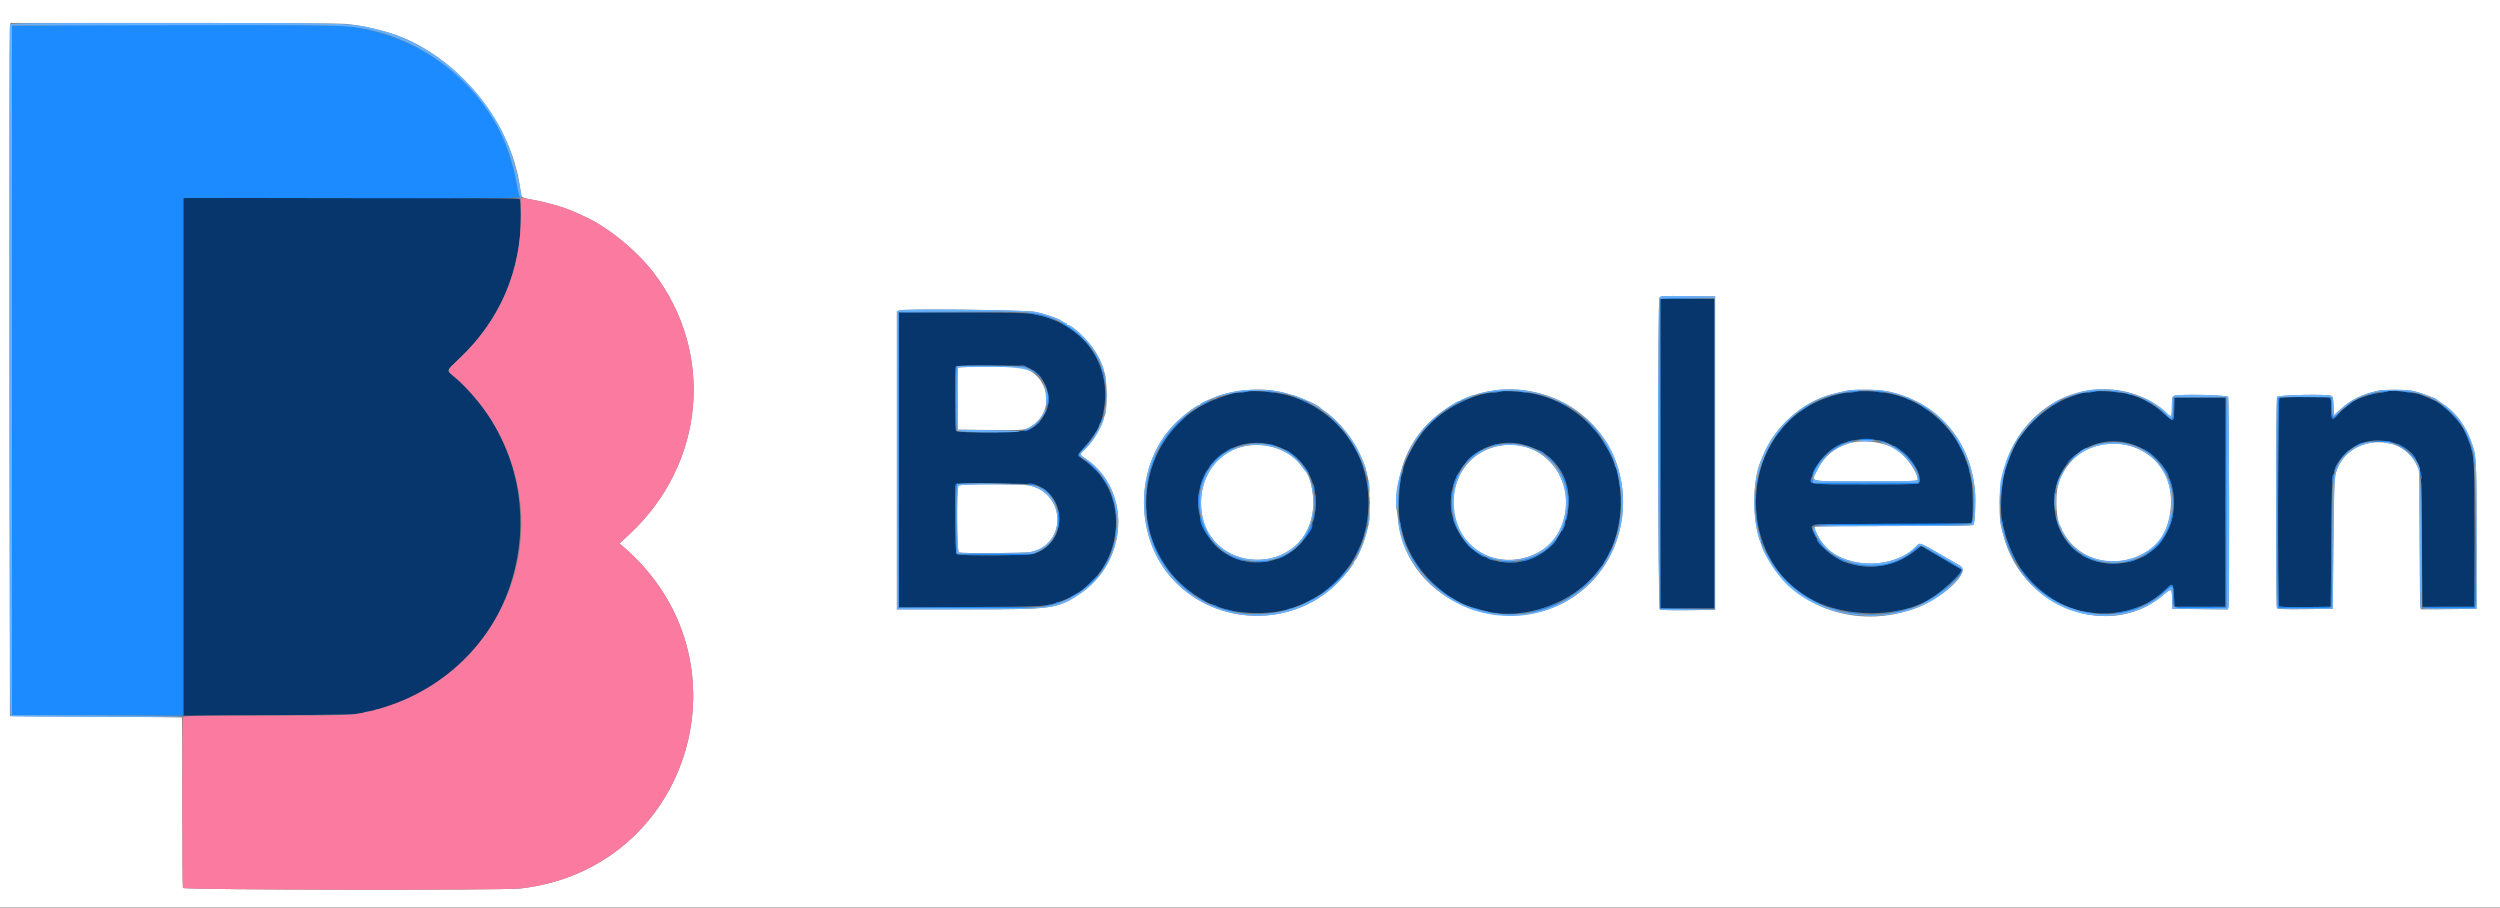 <svg id="svg" version="1.1" width="400" height="145.227" xmlns="http://www.w3.org/2000/svg" xmlns:xlink="http://www.w3.org/1999/xlink" style="display: block;"><rect width="100%" height="100%" fill="#808080" stroke="none"/><g id="svgg"><path id="path0" d="M0.000 72.583 L 0.000 145.167 200.000 145.167 L 400.000 145.167 400.000 72.583 L 400.000 0.000 200.000 0.000 L 0.000 0.000 0.000 72.583 M55.417 3.833 C 57.680 4.080,58.783 4.294,61.417 4.995 C 72.260 7.883,81.865 19.037,83.251 30.349 C 83.407 31.625,83.424 31.640,84.993 31.915 C 87.337 32.328,90.245 33.155,91.731 33.832 C 92.108 34.004,92.904 34.362,93.500 34.628 C 97.146 36.252,101.835 40.056,104.540 43.583 C 114.422 56.471,112.804 74.211,100.717 85.480 L 99.127 86.962 99.685 87.439 C 120.673 105.408,110.574 139.035,83.250 142.159 C 80.481 142.476,29.391 142.391,29.268 142.070 C 29.212 141.925,29.167 135.737,29.167 128.320 C 29.167 120.902,29.148 114.816,29.125 114.794 C 29.102 114.773,22.896 114.716,15.333 114.669 L 1.583 114.583 1.538 59.500 C 1.513 29.204,1.533 4.248,1.583 4.042 L 1.673 3.667 27.795 3.668 C 43.762 3.669,54.500 3.733,55.417 3.833 M274.417 72.500 L 274.417 97.583 270.104 97.628 C 267.062 97.659,265.724 97.616,265.562 97.482 C 265.269 97.239,265.215 48.199,265.507 47.653 C 265.674 47.341,265.865 47.330,270.049 47.372 L 274.417 47.417 274.417 72.500 M165.608 49.894 C 167.186 50.205,169.223 50.905,169.859 51.354 C 170.102 51.526,170.384 51.667,170.484 51.667 C 170.584 51.667,170.667 51.742,170.667 51.833 C 170.667 51.925,170.747 52.000,170.845 52.000 C 171.418 52.000,173.455 53.815,174.642 55.383 C 175.700 56.781,176.267 57.959,176.786 59.833 C 177.125 61.061,177.170 65.131,176.855 66.167 C 176.109 68.625,175.129 70.362,173.692 71.777 C 172.650 72.802,172.645 72.648,173.750 73.409 C 181.123 78.488,180.511 89.981,172.591 95.151 C 169.128 97.412,168.456 97.500,154.732 97.500 L 143.500 97.500 143.500 73.661 L 143.500 49.823 143.875 49.664 C 144.564 49.373,164.012 49.579,165.608 49.894 M153.242 58.877 C 153.198 58.993,153.181 61.261,153.206 63.919 L 153.250 68.750 158.471 68.794 C 163.295 68.835,163.745 68.814,164.408 68.521 C 168.825 66.567,168.262 60.121,163.564 58.852 C 162.540 58.575,153.349 58.598,153.242 58.877 M204.250 62.577 C 206.783 63.038,210.777 64.587,211.333 65.322 C 211.379 65.383,211.679 65.613,212.000 65.834 C 214.406 67.487,216.772 70.549,217.988 73.583 C 218.062 73.767,218.201 74.104,218.298 74.333 C 218.396 74.563,218.521 74.975,218.578 75.250 C 218.635 75.525,218.764 76.050,218.864 76.417 C 219.130 77.384,219.231 82.906,219.000 83.830 C 218.495 85.854,218.304 86.486,217.889 87.500 C 217.394 88.712,216.912 89.662,216.792 89.664 C 216.723 89.666,216.666 89.760,216.665 89.875 C 216.662 90.171,215.420 91.787,214.259 93.005 C 207.459 100.134,195.776 100.400,188.521 93.590 C 181.204 86.723,181.199 74.037,188.510 67.268 C 189.624 66.236,191.527 64.833,191.813 64.833 C 191.916 64.833,192.000 64.777,192.000 64.707 C 192.000 64.638,192.244 64.476,192.542 64.347 C 192.840 64.218,193.458 63.944,193.917 63.739 C 196.720 62.480,201.048 61.993,204.250 62.577 M244.750 62.582 C 249.507 63.446,253.328 65.783,256.202 69.583 C 261.012 75.946,260.828 85.468,255.773 91.804 C 245.967 104.095,225.203 98.391,223.664 82.983 C 223.594 82.286,223.485 81.476,223.420 81.184 C 223.178 80.080,223.667 76.862,224.448 74.417 C 227.076 66.191,235.995 60.991,244.750 62.582 M301.833 62.580 C 309.816 64.154,315.273 70.309,315.998 78.555 C 316.145 80.231,315.996 83.602,315.758 83.987 C 315.680 84.113,311.928 84.167,303.170 84.167 C 296.308 84.167,290.576 84.212,290.431 84.268 C 290.018 84.426,291.317 86.784,292.350 87.749 C 295.990 91.155,303.404 90.921,306.686 87.298 C 307.167 86.767,307.158 86.763,311.083 89.049 C 312.183 89.689,313.308 90.340,313.583 90.495 C 315.430 91.536,310.773 95.869,306.083 97.473 C 295.804 100.988,285.245 96.351,281.670 86.750 C 280.343 83.184,280.356 76.952,281.699 73.833 C 281.797 73.604,281.952 73.229,282.043 73.000 C 283.653 68.931,287.185 65.384,291.333 63.672 C 292.298 63.274,293.081 63.053,295.417 62.520 C 296.512 62.270,300.449 62.307,301.833 62.580 M339.685 62.576 C 342.411 63.098,345.231 64.545,346.821 66.237 C 347.394 66.847,347.500 66.652,347.500 64.996 C 347.500 63.676,347.537 63.492,347.838 63.331 C 348.403 63.029,356.303 63.183,356.504 63.500 C 356.677 63.775,356.733 96.487,356.561 97.128 L 356.460 97.505 352.022 97.461 L 347.583 97.417 347.535 95.875 C 347.479 94.054,347.491 94.059,346.004 95.307 C 337.633 102.336,323.969 97.444,320.706 86.250 C 320.022 83.903,319.939 83.267,319.939 80.417 C 319.939 68.928,329.192 60.568,339.685 62.576 M385.907 62.519 C 387.084 62.735,389.724 63.697,390.000 64.011 C 390.046 64.063,390.458 64.356,390.917 64.661 C 392.907 65.990,394.420 68.001,395.373 70.583 C 396.233 72.912,396.250 73.211,396.250 85.750 L 396.250 97.417 391.796 97.461 L 387.341 97.505 387.253 97.128 C 387.205 96.920,387.147 91.912,387.124 86.000 L 387.083 75.250 386.538 74.135 C 384.267 69.493,376.562 69.677,374.237 74.428 C 373.465 76.007,373.445 76.279,373.346 87.083 L 373.250 97.417 368.845 97.461 C 365.432 97.496,364.410 97.458,364.306 97.294 C 364.112 96.989,364.135 63.808,364.330 63.500 C 364.528 63.186,372.430 63.028,372.989 63.328 C 373.276 63.481,373.327 63.706,373.369 64.985 L 373.417 66.465 374.435 65.524 C 376.125 63.964,377.716 63.166,380.417 62.526 C 381.359 62.302,384.706 62.298,385.907 62.519 M295.667 70.989 C 293.369 71.719,291.783 73.090,290.750 75.240 C 289.809 77.195,288.951 77.000,298.500 77.000 C 305.951 77.000,306.833 76.972,306.833 76.739 C 306.833 75.489,304.711 72.607,303.176 71.771 C 301.062 70.621,297.869 70.288,295.667 70.989 M335.780 71.263 C 333.226 71.881,331.198 73.492,329.974 75.875 C 329.577 76.647,329.512 76.824,329.259 77.799 C 328.788 79.617,329.047 83.591,329.680 84.242 C 329.764 84.329,329.833 84.502,329.833 84.626 C 329.833 84.750,330.149 85.316,330.534 85.884 C 333.683 90.523,340.306 91.166,344.788 87.269 C 347.032 85.318,348.018 80.553,346.896 77.083 C 345.453 72.624,340.617 70.091,335.780 71.263 M199.083 71.403 C 194.999 72.235,192.167 75.929,192.167 80.425 C 192.167 92.342,209.600 92.739,210.125 80.833 C 210.216 78.755,209.553 75.928,208.835 75.333 C 208.779 75.287,208.554 74.993,208.334 74.678 C 206.458 71.994,202.705 70.666,199.083 71.403 M239.500 71.410 C 231.217 73.299,229.944 85.101,237.631 88.750 C 241.891 90.772,247.521 88.962,249.504 84.934 C 253.100 77.629,247.201 69.654,239.500 71.410 M153.367 77.700 C 153.025 78.042,153.086 88.267,153.430 88.399 C 153.870 88.568,163.892 88.512,164.823 88.335 C 170.659 87.229,170.633 79.082,164.789 77.689 C 163.653 77.419,153.639 77.428,153.367 77.700 " stroke="none" fill="#ffffff" fill-rule="evenodd"></path><path id="path1" d="M29.333 73.087 L 29.333 114.508 42.708 114.437 C 55.695 114.368,57.910 114.304,58.242 113.985 C 58.329 113.902,58.718 113.833,59.107 113.833 C 59.496 113.833,59.860 113.758,59.917 113.667 C 59.973 113.575,60.204 113.500,60.429 113.500 C 60.654 113.500,60.968 113.434,61.127 113.353 C 61.286 113.273,62.054 113.000,62.833 112.746 C 81.089 106.811,88.993 84.186,78.699 67.333 C 77.207 64.890,74.779 62.028,72.792 60.371 C 71.387 59.200,71.336 59.420,73.480 57.391 C 78.950 52.217,82.184 45.895,83.148 38.491 C 83.403 36.528,83.394 32.127,83.133 31.867 C 82.979 31.713,76.756 31.667,56.133 31.667 L 29.333 31.667 29.333 73.087 M265.667 72.583 L 265.667 97.333 270.000 97.333 L 274.333 97.333 274.333 72.583 L 274.333 47.833 270.000 47.833 L 265.667 47.833 265.667 72.583 M143.833 73.594 L 143.833 97.187 155.375 97.119 C 167.592 97.047,167.179 97.072,169.583 96.253 C 179.548 92.858,181.812 79.358,173.389 73.557 C 172.288 72.798,172.280 72.887,173.580 71.447 C 174.630 70.284,175.833 68.494,175.833 68.096 C 175.833 67.988,175.895 67.829,175.971 67.742 C 176.365 67.288,176.833 64.822,176.833 63.200 C 176.832 56.584,172.236 51.447,165.250 50.257 C 164.017 50.047,161.976 50.001,153.792 50.001 L 143.833 50.000 143.833 73.594 M164.770 58.948 C 167.333 60.203,168.540 63.668,167.254 66.083 C 166.544 67.416,165.879 68.106,164.667 68.766 C 163.911 69.177,153.227 69.363,152.977 68.969 C 152.813 68.710,152.782 58.774,152.944 58.611 C 153.006 58.550,155.485 58.500,158.455 58.500 L 163.854 58.500 164.770 58.948 M199.500 62.657 C 199.271 62.736,198.751 62.808,198.345 62.817 C 197.569 62.834,197.390 62.879,195.250 63.594 C 182.300 67.918,179.162 85.503,189.796 94.162 C 191.109 95.231,193.459 96.675,193.877 96.669 C 193.947 96.668,194.322 96.811,194.710 96.987 C 197.492 98.250,202.859 98.473,206.167 97.463 C 211.606 95.803,215.549 92.300,217.662 87.250 C 219.367 83.172,219.381 77.814,217.697 73.640 C 215.370 67.874,209.979 63.641,203.917 62.822 C 202.123 62.579,199.962 62.499,199.500 62.657 M240.000 62.657 C 239.771 62.736,239.271 62.808,238.888 62.817 C 236.654 62.870,232.971 64.438,230.405 66.428 C 228.908 67.589,227.996 68.560,226.884 70.176 C 225.806 71.743,224.500 74.491,224.500 75.192 C 224.500 75.364,224.433 75.635,224.351 75.794 C 223.853 76.763,223.632 81.956,224.017 83.623 C 224.652 86.372,224.750 86.665,225.602 88.394 C 227.665 92.582,231.988 96.274,236.083 97.347 C 236.358 97.419,237.071 97.607,237.667 97.764 C 243.761 99.374,251.768 96.514,255.676 91.333 C 255.987 90.921,256.281 90.546,256.329 90.500 C 256.437 90.397,256.731 89.883,257.426 88.583 C 259.130 85.396,259.768 80.647,259.003 76.833 C 258.902 76.329,258.777 75.672,258.725 75.373 C 258.672 75.075,258.563 74.789,258.482 74.739 C 258.400 74.688,258.333 74.531,258.333 74.390 C 258.333 73.771,256.756 70.853,255.645 69.415 C 252.889 65.851,248.727 63.423,244.333 62.816 C 242.625 62.581,240.456 62.501,240.000 62.657 M297.083 62.659 C 296.808 62.733,296.231 62.803,295.800 62.814 C 294.593 62.844,292.392 63.480,290.667 64.297 C 277.900 70.342,277.645 89.833,290.250 96.123 C 295.569 98.777,303.432 98.783,308.285 96.137 C 310.544 94.905,314.311 91.479,313.814 91.108 C 313.779 91.082,313.450 90.886,313.083 90.673 C 312.717 90.460,311.517 89.762,310.417 89.123 C 309.317 88.484,308.186 87.822,307.904 87.651 L 307.391 87.342 306.135 88.304 C 300.528 92.603,292.303 90.807,290.013 84.783 C 289.632 83.783,288.956 83.833,302.748 83.833 C 312.618 83.833,315.343 83.789,315.448 83.625 C 315.714 83.214,315.707 78.490,315.438 77.083 C 315.058 75.091,314.988 74.781,314.838 74.417 C 314.762 74.233,314.609 73.821,314.497 73.500 C 312.570 67.981,307.162 63.561,301.417 62.812 C 299.634 62.579,297.639 62.509,297.083 62.659 M335.083 62.656 C 334.808 62.732,334.268 62.803,333.883 62.814 C 333.498 62.824,333.010 62.899,332.800 62.979 C 332.589 63.059,332.004 63.259,331.500 63.423 C 328.835 64.291,325.635 66.664,323.869 69.083 C 323.535 69.542,323.221 69.954,323.172 70.000 C 322.694 70.448,321.333 73.493,320.825 75.250 C 320.248 77.247,319.978 81.668,320.332 83.333 C 321.500 88.831,323.551 92.283,327.333 95.115 C 333.236 99.536,341.796 99.097,346.718 94.121 C 347.624 93.206,347.737 93.330,347.833 95.347 L 347.917 97.083 352.000 97.083 L 356.083 97.083 356.083 80.333 L 356.083 63.583 352.000 63.583 L 347.917 63.583 347.870 65.451 C 347.814 67.653,347.839 67.643,346.167 66.121 C 344.639 64.730,342.721 63.654,340.833 63.130 C 339.349 62.717,335.894 62.433,335.083 62.656 M382.145 62.576 C 382.087 62.635,381.524 62.748,380.895 62.827 C 379.121 63.050,376.990 63.804,376.086 64.528 C 374.831 65.534,374.469 65.858,374.007 66.383 C 373.130 67.382,373.000 67.248,373.000 65.351 C 373.000 64.001,372.952 63.684,372.736 63.601 C 372.209 63.399,364.911 63.489,364.700 63.700 C 364.467 63.933,364.407 96.596,364.639 96.961 C 364.743 97.125,365.699 97.163,368.845 97.128 L 372.917 97.083 373.000 86.633 C 373.064 78.587,373.131 76.135,373.292 75.975 C 373.406 75.860,373.500 75.623,373.500 75.448 C 373.500 74.407,375.148 72.346,376.717 71.427 C 379.886 69.570,384.898 70.564,386.469 73.361 C 387.444 75.097,387.410 74.666,387.500 86.333 L 387.583 97.083 391.750 97.083 L 395.917 97.083 395.917 85.667 C 395.917 73.715,395.886 73.117,395.163 71.000 C 394.432 68.862,393.754 67.757,392.248 66.252 C 391.264 65.268,391.056 65.091,390.073 64.410 C 389.653 64.119,388.218 63.482,387.083 63.083 C 386.198 62.771,382.343 62.376,382.145 62.576 M300.684 70.468 C 303.694 71.010,307.167 74.394,307.167 76.786 C 307.167 77.521,307.423 77.500,298.435 77.500 C 288.907 77.500,289.431 77.587,289.968 76.093 C 291.531 71.747,295.680 69.569,300.684 70.468 M341.547 71.219 C 350.632 74.516,349.637 88.237,340.186 89.999 C 333.839 91.183,328.668 86.844,328.667 80.333 C 328.666 73.506,335.169 68.904,341.547 71.219 M203.166 71.083 C 212.750 73.099,213.057 87.244,203.569 89.670 C 199.668 90.668,195.569 89.208,193.498 86.083 C 188.545 78.612,194.564 69.274,203.166 71.083 M243.597 71.093 C 244.676 71.343,246.589 72.117,247.034 72.483 C 247.153 72.581,247.493 72.856,247.790 73.094 C 253.254 77.471,251.401 87.258,244.685 89.498 C 235.995 92.395,228.699 82.638,233.805 74.947 C 235.939 71.732,239.801 70.212,243.597 71.093 M165.667 77.550 C 170.750 79.397,170.790 86.600,165.726 88.495 C 164.628 88.905,153.428 89.028,153.033 88.633 C 152.816 88.416,152.731 77.658,152.944 77.444 C 153.164 77.224,165.042 77.323,165.667 77.550 " stroke="none" fill="#06366b" fill-rule="evenodd"></path><path id="path2" d="M1.910 4.208 C 1.867 4.323,1.851 29.167,1.874 59.417 L 1.917 114.417 15.625 114.459 L 29.333 114.502 29.333 73.083 L 29.333 31.664 56.309 31.707 C 80.244 31.745,83.269 31.722,83.150 31.500 C 83.076 31.363,82.857 30.387,82.663 29.333 C 82.469 28.279,82.249 27.229,82.175 27.000 C 82.100 26.771,81.946 26.246,81.833 25.833 C 78.708 14.441,68.182 5.727,55.671 4.175 C 53.469 3.902,2.015 3.934,1.910 4.208 M265.577 47.875 C 265.533 47.990,265.517 59.183,265.541 72.750 L 265.583 97.417 269.958 97.421 L 274.333 97.425 270.000 97.376 L 265.667 97.328 265.667 72.583 L 265.667 47.839 270.042 47.792 L 274.417 47.744 270.036 47.705 C 266.657 47.676,265.638 47.714,265.577 47.875 M143.744 50.042 C 143.700 50.156,143.684 60.825,143.707 73.750 L 143.750 97.250 154.474 97.293 C 160.372 97.316,165.538 97.279,165.953 97.210 C 166.368 97.140,161.561 97.106,155.271 97.134 L 143.833 97.184 143.833 73.593 L 143.833 50.003 153.958 49.958 L 164.083 49.914 153.953 49.874 C 145.972 49.842,143.806 49.878,143.744 50.042 M165.667 50.328 C 166.537 50.491,167.540 50.747,167.895 50.896 C 168.250 51.045,168.625 51.163,168.729 51.158 C 168.832 51.153,168.542 50.996,168.083 50.809 C 167.217 50.457,165.069 49.988,164.444 50.016 C 164.245 50.024,164.796 50.165,165.667 50.328 M169.667 51.560 C 169.667 51.600,170.215 51.974,170.885 52.392 C 172.156 53.183,173.158 54.063,174.240 55.333 C 174.855 56.056,174.861 56.059,174.414 55.417 C 173.440 54.019,169.667 50.954,169.667 51.560 M175.449 57.248 C 175.602 57.568,175.756 57.800,175.792 57.763 C 175.868 57.687,175.362 56.667,175.248 56.667 C 175.206 56.667,175.297 56.928,175.449 57.248 M152.944 58.611 C 152.792 58.763,152.808 68.702,152.961 68.943 C 153.028 69.048,153.083 66.742,153.083 63.818 C 153.083 60.893,153.077 58.500,153.069 58.500 C 153.062 58.500,153.006 58.550,152.944 58.611 M163.347 58.560 C 163.385 58.593,163.642 58.670,163.917 58.732 C 164.282 58.813,164.349 58.798,164.167 58.674 C 163.942 58.522,163.180 58.416,163.347 58.560 M176.254 59.167 C 176.312 59.396,176.462 60.033,176.587 60.583 L 176.815 61.583 176.721 60.681 C 176.670 60.185,176.520 59.548,176.388 59.265 C 176.205 58.871,176.173 58.848,176.254 59.167 M165.250 59.272 C 165.342 59.352,165.717 59.680,166.083 60.000 L 166.749 60.583 166.250 60.027 C 165.975 59.722,165.600 59.394,165.417 59.299 C 165.233 59.204,165.158 59.192,165.250 59.272 M176.893 63.167 C 176.893 64.037,176.922 64.394,176.956 63.958 C 176.990 63.523,176.990 62.810,176.956 62.375 C 176.922 61.940,176.893 62.296,176.893 63.167 M198.667 62.667 C 198.101 62.786,198.099 62.790,198.583 62.795 C 198.858 62.798,199.271 62.740,199.500 62.667 C 200.046 62.492,199.498 62.492,198.667 62.667 M202.667 62.667 C 202.896 62.740,203.308 62.799,203.583 62.797 L 204.083 62.794 203.583 62.667 C 203.308 62.597,202.896 62.538,202.667 62.536 L 202.250 62.533 202.667 62.667 M239.083 62.667 L 238.583 62.794 239.083 62.797 C 239.358 62.799,239.771 62.740,240.000 62.667 L 240.417 62.533 240.000 62.536 C 239.771 62.538,239.358 62.597,239.083 62.667 M243.167 62.658 C 243.583 62.800,244.617 62.888,244.486 62.771 C 244.448 62.737,244.042 62.666,243.583 62.613 C 243.021 62.548,242.886 62.563,243.167 62.658 M296.000 62.667 L 295.417 62.789 296.000 62.792 C 296.321 62.793,296.808 62.737,297.083 62.667 L 297.583 62.539 297.083 62.542 C 296.808 62.543,296.321 62.599,296.000 62.667 M300.250 62.667 C 300.433 62.745,300.808 62.806,301.083 62.802 L 301.583 62.794 301.083 62.667 C 300.808 62.597,300.433 62.536,300.250 62.531 L 299.917 62.523 300.250 62.667 M334.167 62.667 L 333.750 62.800 334.167 62.797 C 334.396 62.795,334.808 62.737,335.083 62.667 L 335.583 62.539 335.083 62.536 C 334.808 62.535,334.396 62.593,334.167 62.667 M338.083 62.667 C 338.358 62.737,338.808 62.794,339.083 62.794 C 339.504 62.795,339.477 62.773,338.917 62.657 C 338.072 62.482,337.390 62.490,338.083 62.667 M380.917 62.667 L 380.417 62.794 380.917 62.797 C 381.192 62.799,381.604 62.740,381.833 62.667 L 382.250 62.533 381.833 62.536 C 381.604 62.538,381.192 62.597,380.917 62.667 M384.750 62.667 C 384.933 62.745,385.233 62.810,385.417 62.810 L 385.750 62.810 385.417 62.667 C 385.233 62.588,384.933 62.523,384.750 62.523 L 384.417 62.523 384.750 62.667 M167.583 63.833 C 167.583 64.468,167.634 64.859,167.697 64.702 C 167.759 64.545,167.810 64.154,167.810 63.833 C 167.810 63.512,167.759 63.122,167.697 62.965 C 167.634 62.808,167.583 63.199,167.583 63.833 M340.333 63.000 C 340.471 63.089,340.696 63.162,340.833 63.162 C 341.056 63.162,341.056 63.144,340.833 63.000 C 340.696 62.911,340.471 62.838,340.333 62.838 C 340.111 62.838,340.111 62.856,340.333 63.000 M379.167 63.000 C 378.944 63.144,378.944 63.162,379.167 63.162 C 379.304 63.162,379.529 63.089,379.667 63.000 C 379.889 62.856,379.889 62.838,379.667 62.838 C 379.529 62.838,379.304 62.911,379.167 63.000 M305.000 63.750 C 305.229 63.881,305.492 63.988,305.583 63.988 C 305.675 63.988,305.563 63.881,305.333 63.750 C 305.104 63.619,304.842 63.512,304.750 63.512 C 304.658 63.512,304.771 63.619,305.000 63.750 M347.778 63.611 C 347.717 63.672,347.667 64.460,347.667 65.361 C 347.667 67.266,347.572 67.349,346.575 66.319 C 346.213 65.945,345.692 65.485,345.417 65.296 C 345.142 65.108,345.435 65.433,346.069 66.018 C 347.838 67.654,347.804 67.666,347.865 65.407 C 347.893 64.358,347.910 63.499,347.903 63.500 C 347.895 63.500,347.839 63.550,347.778 63.611 M356.083 80.300 L 356.083 97.083 352.000 97.083 L 347.917 97.083 347.833 95.347 C 347.737 93.330,347.624 93.206,346.718 94.121 C 345.811 95.039,344.724 95.877,343.667 96.477 C 343.162 96.763,342.821 96.998,342.907 96.998 C 343.257 97.002,345.315 95.638,346.276 94.765 C 347.640 93.527,347.666 93.539,347.669 95.375 C 347.673 97.518,347.278 97.346,352.095 97.295 L 356.250 97.250 356.292 80.509 C 356.316 71.302,356.278 63.712,356.209 63.642 C 356.140 63.573,356.083 71.069,356.083 80.300 M364.434 63.764 C 364.303 64.107,364.307 96.466,364.438 96.958 L 364.539 97.333 368.752 97.333 C 372.439 97.333,372.977 97.300,373.066 97.070 C 373.121 96.925,373.149 92.481,373.127 87.195 L 373.087 77.583 373.002 87.333 L 372.917 97.083 368.845 97.128 C 365.699 97.163,364.743 97.125,364.639 96.961 C 364.407 96.596,364.467 63.933,364.700 63.700 C 364.834 63.566,364.840 63.500,364.718 63.500 C 364.618 63.500,364.490 63.619,364.434 63.764 M372.829 63.610 C 372.929 63.659,373.000 64.385,373.000 65.347 C 373.000 67.202,373.111 67.341,373.917 66.500 C 374.180 66.225,374.341 66.000,374.273 66.000 C 374.206 66.000,373.972 66.206,373.754 66.458 C 373.253 67.037,373.188 66.886,373.128 65.013 C 373.097 64.039,373.018 63.597,372.871 63.568 C 372.754 63.544,372.735 63.563,372.829 63.610 M208.737 64.258 C 209.188 64.481,209.585 64.637,209.619 64.604 C 209.689 64.533,208.233 63.829,208.043 63.842 C 207.974 63.847,208.286 64.034,208.737 64.258 M233.702 64.196 C 233.309 64.387,233.015 64.570,233.048 64.604 C 233.082 64.637,233.478 64.481,233.929 64.258 C 234.381 64.034,234.675 63.851,234.583 63.850 C 234.492 63.850,234.095 64.006,233.702 64.196 M343.167 64.009 C 343.601 64.304,344.333 64.678,344.333 64.604 C 344.333 64.512,343.183 63.833,343.032 63.836 C 342.969 63.837,343.029 63.915,343.167 64.009 M192.625 64.511 C 192.281 64.693,192.000 64.879,192.000 64.924 C 192.000 64.998,193.316 64.383,193.486 64.230 C 193.678 64.056,193.177 64.220,192.625 64.511 M249.667 64.408 C 249.667 64.454,249.892 64.608,250.167 64.750 C 250.442 64.892,250.667 64.971,250.667 64.925 C 250.667 64.879,250.442 64.726,250.167 64.583 C 249.892 64.441,249.667 64.362,249.667 64.408 M328.625 64.595 C 328.002 64.933,328.040 65.074,328.667 64.750 C 328.942 64.608,329.167 64.456,329.167 64.412 C 329.167 64.305,329.149 64.311,328.625 64.595 M375.282 65.042 C 374.981 65.340,374.926 65.425,375.159 65.231 C 375.392 65.037,375.733 64.795,375.917 64.694 C 376.100 64.593,376.155 64.508,376.039 64.505 C 375.923 64.502,375.582 64.744,375.282 65.042 M232.292 64.929 C 231.669 65.267,231.707 65.407,232.333 65.083 C 232.608 64.941,232.833 64.789,232.833 64.746 C 232.833 64.638,232.815 64.645,232.292 64.929 M288.706 65.254 C 288.226 65.578,287.833 65.878,287.833 65.923 C 287.833 65.967,288.246 65.730,288.750 65.395 C 289.551 64.863,289.786 64.667,289.623 64.667 C 289.599 64.667,289.186 64.931,288.706 65.254 M307.167 64.716 C 307.167 64.754,307.598 65.070,308.125 65.418 C 308.652 65.765,308.954 65.903,308.796 65.724 C 308.517 65.409,307.167 64.573,307.167 64.716 M391.267 65.307 C 391.967 65.818,393.168 67.068,393.461 67.591 C 393.560 67.769,393.694 67.861,393.759 67.797 C 393.911 67.645,391.146 64.833,390.845 64.833 C 390.720 64.833,390.909 65.047,391.267 65.307 M230.994 65.845 L 230.417 66.357 231.042 65.909 C 231.594 65.513,231.774 65.333,231.619 65.333 C 231.592 65.333,231.311 65.564,230.994 65.845 M189.004 67.125 C 187.808 68.216,186.080 70.358,185.554 71.404 C 185.171 72.164,185.509 71.745,186.417 70.333 C 186.859 69.646,187.927 68.390,188.790 67.542 C 189.653 66.694,190.331 66.000,190.298 66.000 C 190.264 66.000,189.682 66.506,189.004 67.125 M212.952 66.908 C 213.338 67.243,214.013 67.909,214.452 68.388 C 214.891 68.867,215.140 69.107,215.006 68.921 C 214.549 68.289,213.252 66.975,212.750 66.636 C 212.472 66.448,212.562 66.569,212.952 66.908 M229.288 67.175 C 228.769 67.639,228.182 68.257,227.984 68.550 C 227.730 68.926,227.814 68.870,228.270 68.360 C 228.626 67.963,229.254 67.346,229.667 66.990 C 230.079 66.634,230.375 66.341,230.325 66.338 C 230.274 66.336,229.808 66.712,229.288 67.175 M325.245 67.375 L 324.250 68.417 325.292 67.422 C 325.865 66.875,326.333 66.406,326.333 66.380 C 326.333 66.257,326.169 66.407,325.245 67.375 M254.254 67.835 C 254.893 68.523,255.665 69.385,255.968 69.751 C 256.272 70.117,256.185 69.967,255.775 69.417 C 255.365 68.867,254.594 68.004,254.061 67.500 C 253.154 66.643,253.167 66.665,254.254 67.835 M285.910 67.542 L 285.083 68.417 285.958 67.590 C 286.440 67.135,286.833 66.741,286.833 66.715 C 286.833 66.590,286.679 66.729,285.910 67.542 M310.417 67.166 C 310.692 67.486,310.935 67.780,310.958 67.819 C 310.981 67.857,311.036 67.853,311.081 67.808 C 311.125 67.764,310.882 67.470,310.540 67.155 L 309.917 66.583 310.417 67.166 M165.660 68.012 L 165.083 68.524 165.708 68.076 C 166.261 67.679,166.440 67.500,166.285 67.500 C 166.259 67.500,165.978 67.730,165.660 68.012 M164.167 68.760 C 163.795 68.901,163.705 68.982,163.917 68.985 C 164.100 68.987,164.438 68.881,164.667 68.750 C 165.176 68.459,164.951 68.464,164.167 68.760 M284.729 68.875 C 284.237 69.437,283.950 69.833,284.035 69.833 C 284.077 69.833,284.352 69.533,284.647 69.167 C 285.219 68.455,285.277 68.251,284.729 68.875 M394.474 69.292 C 394.647 69.635,394.886 70.217,395.005 70.583 C 395.124 70.950,395.250 71.163,395.286 71.057 C 395.356 70.849,394.417 68.667,394.257 68.667 C 394.204 68.667,394.301 68.948,394.474 69.292 M175.078 69.542 L 174.813 70.083 175.153 69.667 C 175.480 69.265,175.587 69.000,175.421 69.000 C 175.377 69.000,175.223 69.244,175.078 69.542 M312.798 70.083 C 312.977 70.358,313.360 71.052,313.648 71.625 C 313.936 72.198,314.209 72.667,314.254 72.667 C 314.404 72.667,313.214 70.428,312.838 70.000 L 312.471 69.583 312.798 70.083 M173.621 71.405 C 172.498 72.645,172.357 72.892,172.665 73.082 C 172.761 73.142,172.786 73.071,172.725 72.912 C 172.656 72.731,172.865 72.382,173.356 71.862 C 174.369 70.790,174.905 70.167,174.817 70.167 C 174.776 70.167,174.238 70.724,173.621 71.405 M297.532 70.308 C 297.320 70.368,297.831 70.417,298.667 70.417 C 299.502 70.417,300.013 70.368,299.802 70.308 C 299.590 70.249,299.079 70.200,298.667 70.200 C 298.254 70.200,297.743 70.249,297.532 70.308 M256.500 70.633 C 256.500 70.707,256.575 70.842,256.667 70.934 C 256.759 71.026,257.103 71.585,257.431 72.176 C 257.759 72.767,257.979 73.100,257.921 72.917 C 257.658 72.098,256.500 70.237,256.500 70.633 M295.667 70.669 C 295.491 70.784,295.590 70.801,296.000 70.726 C 296.719 70.594,296.854 70.499,296.319 70.503 C 296.098 70.504,295.804 70.579,295.667 70.669 M300.514 70.559 C 300.552 70.592,300.846 70.667,301.167 70.726 C 301.577 70.801,301.676 70.784,301.500 70.669 C 301.274 70.521,300.349 70.418,300.514 70.559 M379.250 70.598 C 380.003 70.717,382.846 70.758,382.560 70.645 C 382.389 70.578,381.500 70.528,380.583 70.534 C 379.667 70.540,379.067 70.569,379.250 70.598 M337.542 70.788 C 337.885 70.824,338.448 70.824,338.792 70.788 C 339.135 70.752,338.854 70.723,338.167 70.723 C 337.479 70.723,337.198 70.752,337.542 70.788 M200.463 70.956 C 200.855 70.991,201.455 70.990,201.796 70.954 C 202.137 70.919,201.817 70.890,201.083 70.890 C 200.350 70.891,200.071 70.920,200.463 70.956 M240.963 70.956 C 241.355 70.991,241.955 70.990,242.296 70.954 C 242.637 70.919,242.317 70.890,241.583 70.890 C 240.850 70.891,240.571 70.920,240.963 70.956 M293.926 71.360 C 292.297 72.201,289.990 74.943,290.003 76.023 C 290.004 76.148,290.261 75.725,290.574 75.083 C 291.356 73.477,292.674 72.143,294.202 71.411 C 294.865 71.093,295.297 70.837,295.162 70.841 C 295.027 70.846,294.471 71.079,293.926 71.360 M335.875 70.948 C 336.035 70.990,336.298 70.990,336.458 70.948 C 336.619 70.906,336.487 70.872,336.167 70.872 C 335.846 70.872,335.715 70.906,335.875 70.948 M339.875 70.948 C 340.035 70.990,340.298 70.990,340.458 70.948 C 340.619 70.906,340.487 70.872,340.167 70.872 C 339.846 70.872,339.715 70.906,339.875 70.948 M377.333 71.083 C 376.789 71.394,376.979 71.398,377.689 71.090 C 377.998 70.956,378.137 70.846,378.000 70.846 C 377.863 70.845,377.563 70.952,377.333 71.083 M202.833 71.167 C 203.063 71.240,203.438 71.299,203.667 71.297 C 204.041 71.294,204.032 71.281,203.583 71.167 C 202.878 70.987,202.273 70.987,202.833 71.167 M239.083 71.167 C 238.634 71.281,238.626 71.294,239.000 71.297 C 239.229 71.299,239.604 71.240,239.833 71.167 C 240.394 70.987,239.788 70.987,239.083 71.167 M384.167 71.443 C 384.579 71.685,385.065 72.003,385.247 72.150 C 385.554 72.398,385.562 72.397,385.358 72.133 C 385.129 71.837,383.793 70.999,383.554 71.002 C 383.478 71.002,383.754 71.201,384.167 71.443 M303.000 71.390 C 303.000 71.433,303.323 71.658,303.718 71.889 C 305.205 72.761,307.104 75.623,306.969 76.791 L 306.917 77.250 298.502 77.250 L 290.087 77.250 289.992 76.750 C 289.899 76.254,289.897 76.253,289.762 76.654 C 289.479 77.493,289.551 77.500,298.435 77.500 C 302.947 77.500,306.758 77.454,306.903 77.399 C 307.623 77.123,306.584 74.431,305.189 72.956 C 304.477 72.203,303.000 71.147,303.000 71.390 M395.348 71.500 C 395.353 71.637,395.421 71.900,395.500 72.083 L 395.643 72.417 395.652 72.083 C 395.657 71.900,395.589 71.637,395.500 71.500 C 395.356 71.278,395.339 71.278,395.348 71.500 M216.817 71.750 C 217.098 72.294,217.328 72.595,217.327 72.417 C 217.326 72.325,217.173 72.063,216.985 71.833 C 216.759 71.557,216.702 71.529,216.817 71.750 M196.625 71.929 C 195.979 72.279,196.052 72.400,196.708 72.066 C 197.337 71.747,197.448 71.664,197.236 71.673 C 197.152 71.677,196.877 71.792,196.625 71.929 M282.575 72.182 C 282.429 72.466,282.338 72.727,282.375 72.763 C 282.411 72.800,282.565 72.568,282.717 72.248 C 283.060 71.529,282.941 71.474,282.575 72.182 M342.897 71.869 C 344.816 73.180,345.711 74.090,346.514 75.547 C 346.778 76.025,346.995 76.342,346.995 76.250 C 347.003 75.411,344.661 72.721,343.326 72.036 C 342.917 71.826,342.725 71.751,342.897 71.869 M206.253 72.439 C 206.618 72.680,207.291 73.224,207.749 73.647 L 208.582 74.417 207.916 73.693 C 207.264 72.985,205.988 72.000,205.723 72.000 C 205.649 72.000,205.888 72.197,206.253 72.439 M236.158 72.478 C 235.750 72.741,235.154 73.244,234.833 73.594 C 234.327 74.147,234.370 74.126,235.156 73.437 C 235.655 73.000,236.273 72.534,236.531 72.401 C 236.789 72.267,237.000 72.123,237.000 72.079 C 237.000 71.947,236.927 71.982,236.158 72.478 M246.167 72.068 C 246.167 72.101,246.354 72.251,246.583 72.401 C 246.813 72.551,247.000 72.610,247.000 72.531 C 247.000 72.452,246.813 72.301,246.583 72.197 C 246.354 72.093,246.167 72.034,246.167 72.068 M375.075 72.708 L 374.417 73.417 375.125 72.758 C 375.784 72.145,375.910 72.000,375.784 72.000 C 375.757 72.000,375.438 72.319,375.075 72.708 M184.742 72.958 C 184.327 73.943,183.832 75.469,183.850 75.703 C 183.859 75.821,183.963 75.617,184.081 75.250 C 184.199 74.883,184.489 74.077,184.724 73.458 C 185.176 72.270,185.189 71.895,184.742 72.958 M195.417 72.702 C 194.764 73.169,193.707 74.274,193.479 74.726 C 193.380 74.923,193.550 74.786,193.858 74.422 C 194.399 73.782,194.796 73.402,195.667 72.687 C 196.214 72.237,196.052 72.247,195.417 72.702 M385.673 72.432 C 385.681 72.646,386.498 73.619,386.499 73.417 C 386.499 73.325,386.312 73.032,386.083 72.766 C 385.854 72.499,385.669 72.349,385.673 72.432 M247.638 73.107 C 247.943 73.369,248.393 73.811,248.638 74.090 C 248.883 74.368,249.012 74.481,248.925 74.340 C 248.640 73.877,247.757 72.976,247.417 72.801 C 247.233 72.707,247.333 72.845,247.638 73.107 M321.194 73.666 C 320.981 74.217,320.844 74.761,320.890 74.875 C 320.942 75.005,320.979 74.978,320.987 74.805 C 320.994 74.653,321.152 74.172,321.339 73.738 C 321.525 73.303,321.656 72.884,321.630 72.806 C 321.604 72.728,321.408 73.115,321.194 73.666 M331.333 73.417 C 330.928 73.829,330.635 74.167,330.681 74.167 C 330.726 74.167,331.095 73.829,331.500 73.417 C 331.905 73.004,332.199 72.667,332.153 72.667 C 332.107 72.667,331.738 73.004,331.333 73.417 M395.700 73.167 C 395.700 73.396,395.760 73.771,395.833 74.000 L 395.967 74.417 395.967 74.000 C 395.967 73.771,395.907 73.396,395.833 73.167 L 395.700 72.750 395.700 73.167 M174.750 74.711 C 175.483 75.420,176.118 76.000,176.161 76.000 C 176.301 76.000,174.429 74.150,173.917 73.781 C 173.642 73.583,174.017 74.002,174.750 74.711 M373.694 74.757 C 373.587 74.991,373.503 75.273,373.507 75.383 C 373.510 75.493,373.624 75.328,373.759 75.016 C 374.044 74.360,373.984 74.121,373.694 74.757 M208.910 75.125 C 209.167 75.515,209.409 75.833,209.448 75.833 C 209.568 75.833,208.930 74.819,208.680 74.612 C 208.550 74.505,208.654 74.735,208.910 75.125 M315.003 75.014 C 315.004 75.235,315.079 75.529,315.169 75.667 C 315.284 75.843,315.301 75.744,315.226 75.333 C 315.094 74.615,314.999 74.479,315.003 75.014 M249.419 75.214 C 249.580 75.468,249.754 75.635,249.805 75.584 C 249.856 75.533,249.725 75.324,249.512 75.120 L 249.126 74.750 249.419 75.214 M193.037 75.375 C 192.747 75.730,191.999 77.705,192.017 78.070 C 192.029 78.314,192.072 78.269,192.162 77.917 C 192.338 77.226,192.991 75.629,193.201 75.375 C 193.296 75.261,193.337 75.167,193.291 75.167 C 193.245 75.167,193.131 75.260,193.037 75.375 M320.583 75.500 C 320.521 75.697,320.507 75.896,320.553 75.942 C 320.599 75.988,320.687 75.864,320.750 75.667 C 320.813 75.470,320.826 75.271,320.780 75.225 C 320.735 75.179,320.646 75.303,320.583 75.500 M387.203 75.583 C 387.205 75.767,387.263 76.142,387.333 76.417 C 387.448 76.866,387.461 76.874,387.464 76.500 C 387.465 76.271,387.407 75.896,387.333 75.667 C 387.229 75.340,387.201 75.322,387.203 75.583 M395.999 86.333 L 395.917 97.083 391.708 97.083 C 389.394 97.083,387.500 97.140,387.500 97.208 C 387.500 97.277,389.411 97.333,391.747 97.333 L 395.994 97.333 396.085 96.958 C 396.134 96.752,396.154 91.858,396.129 86.083 L 396.082 75.583 395.999 86.333 M233.000 76.269 C 232.904 76.533,232.744 76.952,232.645 77.200 C 232.547 77.447,232.506 77.747,232.553 77.867 C 232.612 78.012,232.645 77.992,232.654 77.805 C 232.661 77.653,232.819 77.173,233.004 76.740 C 233.190 76.307,233.304 75.916,233.259 75.870 C 233.213 75.824,233.097 76.004,233.000 76.269 M249.846 75.958 C 249.871 76.213,250.476 77.410,250.488 77.229 C 250.503 76.996,250.025 75.833,249.914 75.833 C 249.870 75.833,249.839 75.890,249.846 75.958 M373.278 75.944 C 373.217 76.006,373.175 76.324,373.186 76.653 L 373.205 77.250 373.335 76.583 C 373.471 75.883,373.461 75.762,373.278 75.944 M183.583 76.667 C 183.519 77.046,183.502 77.391,183.545 77.433 C 183.587 77.476,183.672 77.199,183.733 76.817 C 183.794 76.435,183.812 76.090,183.772 76.050 C 183.732 76.010,183.647 76.288,183.583 76.667 M176.707 76.987 C 177.005 77.437,177.275 77.780,177.307 77.748 C 177.375 77.680,176.354 76.167,176.241 76.167 C 176.199 76.167,176.408 76.536,176.707 76.987 M223.926 76.926 C 223.863 77.260,223.845 77.567,223.886 77.608 C 223.927 77.649,224.011 77.409,224.074 77.074 C 224.137 76.740,224.155 76.433,224.114 76.392 C 224.073 76.351,223.989 76.591,223.926 76.926 M259.036 76.917 C 259.035 77.192,259.093 77.604,259.167 77.833 L 259.300 78.250 259.297 77.833 C 259.295 77.604,259.237 77.192,259.167 76.917 L 259.039 76.417 259.036 76.917 M320.259 77.093 C 320.197 77.427,320.183 77.738,320.229 77.784 C 320.274 77.830,320.363 77.594,320.426 77.259 C 320.489 76.925,320.503 76.614,320.457 76.568 C 320.411 76.522,320.322 76.758,320.259 77.093 M347.096 76.750 C 347.151 76.933,347.303 77.533,347.433 78.083 C 347.653 79.019,347.663 79.033,347.589 78.302 C 347.545 77.872,347.393 77.272,347.252 76.968 C 347.111 76.665,347.040 76.567,347.096 76.750 M218.705 77.167 C 218.705 77.487,218.740 77.619,218.782 77.458 C 218.823 77.298,218.823 77.035,218.782 76.875 C 218.740 76.715,218.705 76.846,218.705 77.167 M152.944 77.444 C 152.731 77.658,152.816 88.416,153.033 88.633 C 153.252 88.852,164.659 88.912,165.203 88.697 C 165.360 88.634,162.698 88.583,159.286 88.583 L 153.083 88.583 153.039 83.095 C 153.005 78.814,153.042 77.576,153.206 77.472 C 153.329 77.394,153.342 77.337,153.236 77.336 C 153.137 77.334,153.006 77.383,152.944 77.444 M164.833 77.500 C 165.476 77.706,165.818 77.706,165.500 77.500 C 165.362 77.411,165.063 77.345,164.833 77.352 L 164.417 77.367 164.833 77.500 M210.112 77.917 C 210.238 78.741,210.334 78.881,210.331 78.236 C 210.329 77.969,210.257 77.637,210.169 77.500 C 210.060 77.330,210.042 77.463,210.112 77.917 M250.531 77.750 C 250.536 77.933,250.597 78.308,250.667 78.583 L 250.794 79.083 250.802 78.583 C 250.806 78.308,250.745 77.933,250.667 77.750 L 250.523 77.417 250.531 77.750 M183.383 78.667 C 183.383 79.171,183.415 79.377,183.453 79.125 C 183.491 78.873,183.491 78.460,183.453 78.208 C 183.415 77.956,183.383 78.162,183.383 78.667 M166.667 78.030 C 168.290 79.504,168.575 79.730,167.917 79.023 C 167.550 78.629,167.100 78.228,166.917 78.131 C 166.733 78.034,166.621 77.989,166.667 78.030 M280.879 78.833 C 280.879 79.246,280.911 79.415,280.951 79.208 C 280.991 79.002,280.991 78.665,280.951 78.458 C 280.911 78.252,280.879 78.421,280.879 78.833 M315.732 80.417 C 315.733 81.700,315.759 82.203,315.791 81.534 C 315.822 80.866,315.822 79.816,315.790 79.201 C 315.758 78.586,315.732 79.133,315.732 80.417 M328.750 78.833 C 328.686 79.212,328.669 79.557,328.711 79.600 C 328.754 79.643,328.839 79.365,328.900 78.983 C 328.961 78.601,328.979 78.256,328.939 78.217 C 328.899 78.177,328.814 78.454,328.750 78.833 M232.272 78.708 C 232.137 79.211,232.161 81.843,232.303 82.202 C 232.366 82.359,232.417 81.553,232.417 80.410 C 232.417 78.148,232.418 78.163,232.272 78.708 M191.741 79.432 C 191.677 79.945,191.690 80.826,191.771 81.390 C 191.905 82.333,191.917 82.257,191.920 80.458 C 191.924 78.238,191.904 78.126,191.741 79.432 M223.730 80.417 C 223.731 81.517,223.758 81.945,223.790 81.368 C 223.823 80.792,223.823 79.892,223.790 79.368 C 223.757 78.845,223.730 79.317,223.730 80.417 M259.396 80.417 C 259.396 81.425,259.424 81.816,259.457 81.286 C 259.490 80.755,259.490 79.930,259.456 79.452 C 259.422 78.974,259.395 79.408,259.396 80.417 M210.333 80.417 C 210.333 81.226,210.375 81.847,210.426 81.796 C 210.477 81.745,210.519 81.125,210.519 80.417 C 210.519 79.709,210.477 79.088,210.426 79.037 C 210.375 78.986,210.333 79.607,210.333 80.417 M219.058 80.333 C 219.058 81.112,219.087 81.431,219.122 81.042 C 219.157 80.652,219.157 80.015,219.122 79.625 C 219.087 79.235,219.058 79.554,219.058 80.333 M250.776 80.792 C 250.718 81.685,250.630 82.642,250.581 82.917 C 250.496 83.401,250.498 83.404,250.674 83.000 C 250.859 82.574,251.119 79.167,250.966 79.167 C 250.920 79.167,250.834 79.898,250.776 80.792 M347.724 80.417 C 347.724 81.150,347.754 81.429,347.789 81.037 C 347.824 80.645,347.824 80.045,347.788 79.704 C 347.752 79.363,347.723 79.683,347.724 80.417 M320.055 80.417 C 320.055 81.058,320.086 81.300,320.122 80.955 C 320.158 80.609,320.157 80.084,320.120 79.788 C 320.083 79.492,320.054 79.775,320.055 80.417 M178.014 79.750 C 178.009 79.933,178.078 80.196,178.167 80.333 C 178.381 80.665,178.381 80.248,178.167 79.750 L 178.023 79.417 178.014 79.750 M178.370 81.250 C 178.368 81.525,178.427 81.938,178.500 82.167 L 178.633 82.583 178.630 82.167 C 178.629 81.938,178.570 81.525,178.500 81.250 L 178.373 80.750 178.370 81.250 M183.385 82.083 C 183.386 82.633,183.417 82.838,183.454 82.539 C 183.491 82.239,183.490 81.789,183.452 81.539 C 183.414 81.288,183.384 81.533,183.385 82.083 M169.250 82.983 C 169.250 83.901,169.301 84.524,169.363 84.368 C 169.506 84.010,169.503 82.211,169.358 81.698 C 169.299 81.486,169.250 82.064,169.250 82.983 M280.853 81.931 C 280.864 82.290,280.933 82.808,281.006 83.083 C 281.091 83.398,281.106 83.183,281.048 82.500 C 280.945 81.286,280.823 80.930,280.853 81.931 M347.383 82.832 C 346.963 85.081,345.537 87.181,343.502 88.551 C 342.999 88.890,342.647 89.167,342.720 89.167 C 342.962 89.167,344.743 87.874,345.281 87.308 C 346.460 86.068,347.785 83.164,347.638 82.141 C 347.608 81.931,347.494 82.239,347.383 82.832 M210.192 82.528 C 210.178 82.773,210.124 83.110,210.071 83.278 C 209.980 83.567,209.985 83.567,210.165 83.287 C 210.269 83.125,210.324 82.787,210.286 82.537 L 210.217 82.083 210.192 82.528 M192.004 82.769 C 191.974 85.301,196.098 89.415,199.000 89.748 C 199.701 89.828,199.687 89.817,198.793 89.588 C 195.751 88.806,193.452 86.652,192.417 83.616 C 192.192 82.956,192.007 82.575,192.004 82.769 M259.076 83.409 C 259.012 83.834,258.997 84.220,259.043 84.265 C 259.089 84.311,259.179 84.001,259.242 83.576 C 259.306 83.151,259.321 82.765,259.275 82.719 C 259.229 82.674,259.140 82.984,259.076 83.409 M232.516 83.083 C 232.519 83.267,232.704 83.792,232.929 84.250 C 233.358 85.124,233.332 84.967,232.820 83.583 C 232.651 83.125,232.514 82.900,232.516 83.083 M315.486 83.333 L 315.417 83.750 302.841 83.793 C 295.924 83.816,290.209 83.891,290.141 83.959 C 290.072 84.028,295.704 84.064,302.656 84.040 C 316.140 83.993,315.809 84.014,315.625 83.216 C 315.573 82.988,315.540 83.016,315.486 83.333 M320.190 83.250 C 320.190 83.433,320.255 83.733,320.333 83.917 L 320.477 84.250 320.477 83.917 C 320.477 83.733,320.412 83.433,320.333 83.250 L 320.190 82.917 320.190 83.250 M218.705 83.667 C 218.705 83.987,218.740 84.119,218.782 83.958 C 218.823 83.798,218.823 83.535,218.782 83.375 C 218.740 83.215,218.705 83.346,218.705 83.667 M223.862 83.417 C 223.864 83.600,223.927 83.938,224.000 84.167 L 224.133 84.583 224.138 84.167 C 224.141 83.938,224.079 83.600,224.000 83.417 L 223.857 83.083 223.862 83.417 M183.536 83.667 C 183.535 83.896,183.593 84.271,183.667 84.500 C 183.846 85.060,183.846 84.455,183.667 83.750 C 183.552 83.301,183.539 83.292,183.536 83.667 M250.119 84.174 C 249.964 84.569,249.869 84.925,249.909 84.964 C 250.010 85.066,250.519 83.808,250.455 83.614 C 250.426 83.527,250.275 83.778,250.119 84.174 M209.346 84.913 C 208.567 86.512,206.991 88.079,205.333 88.900 C 204.646 89.241,204.271 89.470,204.500 89.408 C 206.437 88.886,210.405 84.867,209.971 83.866 C 209.941 83.798,209.660 84.269,209.346 84.913 M178.436 85.311 C 178.370 85.803,178.352 86.241,178.396 86.285 C 178.507 86.396,178.717 84.902,178.628 84.635 C 178.588 84.515,178.501 84.819,178.436 85.311 M290.007 84.688 C 289.992 84.908,290.524 86.032,290.605 85.950 C 290.652 85.903,290.539 85.576,290.353 85.224 C 290.167 84.872,290.011 84.630,290.007 84.688 M320.523 84.833 C 320.523 84.971,320.588 85.233,320.667 85.417 C 320.757 85.627,320.810 85.658,320.810 85.500 C 320.810 85.362,320.745 85.100,320.667 84.917 C 320.576 84.707,320.523 84.676,320.523 84.833 M183.931 85.500 C 184.421 88.335,187.760 93.090,190.583 94.972 C 191.483 95.572,191.249 95.348,189.382 93.823 C 187.301 92.121,185.334 89.159,184.244 86.083 C 184.016 85.442,183.876 85.179,183.931 85.500 M258.417 86.167 C 258.354 86.364,258.340 86.563,258.386 86.608 C 258.432 86.654,258.521 86.530,258.583 86.333 C 258.646 86.136,258.660 85.937,258.614 85.892 C 258.568 85.846,258.479 85.970,258.417 86.167 M320.841 86.013 C 320.832 86.316,321.518 88.050,322.104 89.208 C 322.762 90.507,322.694 90.106,322.005 88.625 C 321.653 87.869,321.249 86.912,321.107 86.500 C 320.965 86.087,320.846 85.868,320.841 86.013 M248.522 86.831 C 247.556 88.033,245.696 89.124,243.833 89.581 C 243.329 89.704,243.104 89.810,243.333 89.816 C 244.774 89.852,247.793 88.109,248.860 86.625 C 249.354 85.937,249.131 86.074,248.522 86.831 M290.675 86.271 C 290.638 87.069,294.479 90.024,295.512 89.993 C 295.643 89.989,295.324 89.809,294.804 89.593 C 293.214 88.932,291.907 87.878,290.967 86.499 C 290.811 86.270,290.680 86.168,290.675 86.271 M281.846 86.667 C 281.845 86.907,282.315 87.861,282.327 87.644 C 282.331 87.586,282.224 87.286,282.090 86.977 C 281.956 86.669,281.846 86.529,281.846 86.667 M234.834 87.230 C 235.411 87.871,237.230 89.167,237.552 89.167 C 237.643 89.167,237.238 88.859,236.651 88.484 C 236.064 88.108,235.283 87.527,234.917 87.192 L 234.250 86.583 234.834 87.230 M331.333 87.393 C 331.746 87.833,332.233 88.272,332.417 88.369 C 332.600 88.466,332.712 88.512,332.667 88.471 C 332.621 88.430,332.133 87.991,331.583 87.495 L 330.583 86.594 331.333 87.393 M178.095 87.262 C 178.034 87.506,178.016 87.738,178.055 87.777 C 178.094 87.817,178.177 87.649,178.238 87.405 C 178.299 87.161,178.317 86.929,178.278 86.889 C 178.239 86.850,178.157 87.018,178.095 87.262 M306.095 88.103 C 303.982 90.046,300.650 90.857,297.256 90.252 C 295.749 89.983,295.355 90.036,296.697 90.326 C 299.338 90.898,301.904 90.643,304.083 89.591 C 305.283 89.013,307.581 87.328,307.155 87.340 C 307.024 87.344,306.547 87.687,306.095 88.103 M217.360 87.924 C 217.081 88.537,217.134 88.667,217.436 88.110 C 217.577 87.850,217.662 87.606,217.623 87.568 C 217.585 87.530,217.467 87.690,217.360 87.924 M307.833 87.555 C 307.833 87.592,308.452 87.978,309.208 88.414 C 310.863 89.368,313.725 91.041,313.814 91.108 C 314.258 91.440,310.471 94.986,308.693 95.904 C 308.386 96.062,308.175 96.231,308.223 96.279 C 308.673 96.729,314.000 91.994,314.000 91.144 C 314.000 91.081,312.781 90.321,311.292 89.456 C 308.232 87.680,307.833 87.461,307.833 87.555 M257.538 88.372 C 257.333 88.747,257.198 89.086,257.237 89.126 C 257.277 89.166,257.471 88.884,257.667 88.500 C 258.131 87.591,258.024 87.485,257.538 88.372 M225.507 88.533 C 225.493 88.752,226.644 90.584,227.162 91.167 C 227.530 91.580,227.472 91.452,226.966 90.727 C 226.572 90.165,226.085 89.415,225.882 89.061 C 225.680 88.706,225.511 88.469,225.507 88.533 M332.950 88.721 C 333.125 89.003,335.132 89.824,335.863 89.913 C 336.552 89.996,336.545 89.990,335.708 89.773 C 335.226 89.649,334.387 89.327,333.844 89.058 C 333.300 88.788,332.898 88.637,332.950 88.721 M282.917 89.167 C 283.059 89.442,283.213 89.667,283.259 89.667 C 283.304 89.667,283.226 89.442,283.083 89.167 C 282.941 88.892,282.787 88.667,282.741 88.667 C 282.696 88.667,282.774 88.892,282.917 89.167 M177.234 89.538 C 177.060 89.928,176.669 90.622,176.366 91.082 C 175.944 91.721,175.917 91.799,176.251 91.417 C 176.717 90.881,177.734 89.011,177.620 88.898 C 177.583 88.861,177.409 89.149,177.234 89.538 M238.167 89.417 C 238.396 89.548,238.733 89.654,238.917 89.653 C 239.100 89.653,238.950 89.544,238.583 89.412 C 237.748 89.111,237.634 89.112,238.167 89.417 M256.756 89.764 C 256.600 90.002,256.511 90.234,256.558 90.280 C 256.604 90.326,256.762 90.132,256.909 89.849 C 257.233 89.222,257.144 89.173,256.756 89.764 M340.583 89.768 L 339.750 89.996 340.484 89.909 C 340.888 89.860,341.338 89.751,341.484 89.666 C 341.831 89.463,341.604 89.488,340.583 89.768 M201.167 89.833 L 199.750 89.938 201.083 89.949 C 201.817 89.955,202.642 89.903,202.917 89.833 C 203.529 89.678,203.276 89.678,201.167 89.833 M239.750 89.840 C 240.261 89.963,242.945 90.050,242.819 89.939 C 242.781 89.905,241.963 89.842,241.000 89.799 C 240.037 89.755,239.475 89.774,239.750 89.840 M283.333 89.908 C 283.333 91.033,287.490 94.894,290.156 96.244 C 291.455 96.903,291.389 96.732,290.075 96.034 C 287.593 94.716,285.149 92.560,283.976 90.653 C 283.520 89.912,283.333 89.696,283.333 89.908 M337.375 90.123 C 337.810 90.157,338.523 90.157,338.958 90.123 C 339.394 90.088,339.037 90.060,338.167 90.060 C 337.296 90.060,336.940 90.088,337.375 90.123 M255.833 91.116 C 254.740 92.725,252.193 94.970,250.452 95.858 C 250.094 96.040,249.842 96.231,249.893 96.282 C 250.042 96.431,252.761 94.549,253.836 93.554 C 254.843 92.622,256.610 90.499,256.378 90.501 C 256.308 90.502,256.063 90.778,255.833 91.116 M323.087 90.833 C 324.030 92.572,327.246 95.523,329.369 96.601 C 330.658 97.255,330.504 97.054,329.105 96.257 C 327.101 95.115,325.354 93.598,323.915 91.750 C 323.137 90.750,322.898 90.486,323.087 90.833 M215.062 91.622 C 214.223 92.649,213.312 93.530,212.125 94.463 C 211.012 95.338,210.836 95.605,211.875 94.842 C 213.197 93.872,214.248 92.885,215.053 91.858 C 215.995 90.656,216.002 90.473,215.062 91.622 M228.000 92.246 C 229.384 93.894,233.136 96.684,233.940 96.663 C 234.019 96.661,233.623 96.411,233.061 96.108 C 231.625 95.334,230.461 94.463,228.917 93.007 C 228.183 92.316,227.771 91.973,228.000 92.246 M174.750 92.905 C 174.292 93.377,173.617 94.010,173.250 94.312 C 172.655 94.803,172.646 94.820,173.167 94.473 C 173.870 94.005,175.985 92.003,175.750 92.030 C 175.658 92.040,175.208 92.434,174.750 92.905 M171.750 95.246 C 171.383 95.471,171.135 95.659,171.199 95.661 C 171.343 95.668,172.500 94.991,172.500 94.900 C 172.500 94.792,172.449 94.815,171.750 95.246 M209.333 96.203 C 208.463 96.657,207.938 96.976,208.167 96.910 C 208.700 96.756,210.316 95.938,210.750 95.602 C 211.239 95.223,211.080 95.291,209.333 96.203 M191.500 95.577 C 191.500 95.622,191.800 95.813,192.167 96.000 C 192.533 96.187,192.833 96.303,192.833 96.257 C 192.833 96.211,192.533 96.020,192.167 95.833 C 191.800 95.646,191.500 95.531,191.500 95.577 M168.833 96.500 C 168.611 96.644,168.611 96.662,168.833 96.662 C 168.971 96.662,169.196 96.589,169.333 96.500 C 169.556 96.356,169.556 96.338,169.333 96.338 C 169.196 96.338,168.971 96.411,168.833 96.500 M248.417 96.790 C 247.867 97.026,246.779 97.388,246.000 97.596 C 245.221 97.804,244.699 97.980,244.840 97.987 C 245.471 98.019,249.181 96.836,249.575 96.478 C 249.838 96.238,249.484 96.333,248.417 96.790 M167.500 96.833 C 167.170 96.939,167.153 96.967,167.417 96.967 C 167.600 96.967,167.938 96.907,168.167 96.833 C 168.497 96.728,168.514 96.700,168.250 96.700 C 168.067 96.700,167.729 96.760,167.500 96.833 M194.316 97.015 C 194.719 97.194,195.083 97.306,195.126 97.263 C 195.218 97.171,194.039 96.662,193.771 96.678 C 193.668 96.685,193.913 96.836,194.316 97.015 M235.333 97.216 C 235.757 97.457,236.975 97.753,236.793 97.570 C 236.738 97.516,236.443 97.411,236.138 97.338 C 235.833 97.265,235.433 97.154,235.250 97.092 C 235.046 97.023,235.079 97.071,235.333 97.216 M330.833 97.216 C 331.282 97.472,332.167 97.723,332.167 97.594 C 332.167 97.551,331.923 97.445,331.625 97.359 C 331.327 97.273,330.933 97.152,330.750 97.091 C 330.544 97.021,330.575 97.069,330.833 97.216 M341.667 97.318 C 340.940 97.595,339.440 97.936,338.417 98.058 C 338.028 98.104,338.065 98.121,338.583 98.136 C 339.445 98.160,341.743 97.596,342.446 97.187 C 342.890 96.929,342.527 96.990,341.667 97.318 M195.982 97.584 C 196.384 97.709,197.021 97.852,197.398 97.902 C 197.838 97.960,197.665 97.877,196.917 97.672 C 195.585 97.306,194.878 97.240,195.982 97.584 M206.000 97.508 C 205.817 97.631,205.885 97.647,206.250 97.565 C 206.863 97.428,206.996 97.332,206.569 97.336 C 206.394 97.337,206.137 97.415,206.000 97.508 M293.181 97.393 C 293.219 97.426,293.475 97.503,293.750 97.565 C 294.115 97.647,294.183 97.631,294.000 97.508 C 293.775 97.355,293.013 97.249,293.181 97.393 M304.750 97.500 C 304.540 97.590,304.509 97.643,304.667 97.643 C 304.804 97.643,305.067 97.579,305.250 97.500 C 305.460 97.410,305.491 97.357,305.333 97.357 C 305.196 97.357,304.933 97.421,304.750 97.500 M237.333 97.833 C 237.563 97.907,237.900 97.967,238.083 97.967 C 238.347 97.967,238.330 97.939,238.000 97.833 C 237.771 97.760,237.433 97.700,237.250 97.700 C 236.986 97.700,237.003 97.728,237.333 97.833 M303.167 97.833 C 302.606 98.013,303.212 98.013,303.917 97.833 C 304.366 97.719,304.374 97.706,304.000 97.703 C 303.771 97.701,303.396 97.760,303.167 97.833 M333.083 97.915 C 333.542 98.050,334.217 98.151,334.583 98.140 C 335.233 98.120,335.229 98.117,334.417 98.005 C 333.958 97.942,333.283 97.841,332.917 97.780 C 332.339 97.685,332.362 97.703,333.083 97.915 M295.667 98.001 C 296.079 98.132,297.787 98.223,297.653 98.107 C 297.615 98.074,297.058 98.007,296.417 97.958 C 295.739 97.906,295.424 97.924,295.667 98.001 M198.458 98.118 C 198.665 98.157,199.002 98.157,199.208 98.118 C 199.415 98.078,199.246 98.045,198.833 98.045 C 198.421 98.045,198.252 98.078,198.458 98.118 M202.958 98.118 C 203.165 98.157,203.502 98.157,203.708 98.118 C 203.915 98.078,203.746 98.045,203.333 98.045 C 202.921 98.045,202.752 98.078,202.958 98.118 M238.877 98.120 C 239.131 98.158,239.506 98.157,239.711 98.117 C 239.916 98.078,239.708 98.046,239.250 98.048 C 238.792 98.049,238.624 98.081,238.877 98.120 M243.458 98.118 C 243.665 98.157,244.002 98.157,244.208 98.118 C 244.415 98.078,244.246 98.045,243.833 98.045 C 243.421 98.045,243.252 98.078,243.458 98.118 M301.544 98.120 C 301.797 98.158,302.172 98.157,302.377 98.117 C 302.582 98.078,302.375 98.046,301.917 98.048 C 301.458 98.049,301.291 98.081,301.544 98.120 M200.463 98.289 C 200.855 98.324,201.455 98.324,201.796 98.288 C 202.137 98.252,201.817 98.223,201.083 98.224 C 200.350 98.224,200.071 98.254,200.463 98.289 M240.963 98.289 C 241.355 98.324,241.955 98.324,242.296 98.288 C 242.637 98.252,242.317 98.223,241.583 98.224 C 240.850 98.224,240.571 98.254,240.963 98.289 M298.713 98.289 C 299.152 98.324,299.827 98.323,300.213 98.288 C 300.600 98.254,300.242 98.225,299.417 98.226 C 298.592 98.226,298.275 98.255,298.713 98.289 M335.955 98.287 C 336.250 98.324,336.775 98.324,337.121 98.288 C 337.467 98.252,337.225 98.222,336.583 98.221 C 335.942 98.221,335.659 98.250,335.955 98.287 " stroke="none" fill="#1c8bff" fill-rule="evenodd"></path><path id="path3" d="M1.601 3.930 C 1.382 4.501,1.489 114.506,1.708 114.587 C 2.065 114.719,29.333 114.757,29.333 114.626 C 29.333 114.558,23.165 114.483,15.625 114.459 L 1.917 114.417 1.917 59.250 L 1.917 4.083 27.917 4.035 C 54.908 3.984,55.372 3.994,58.748 4.690 C 69.604 6.927,79.010 15.542,81.833 25.833 C 81.946 26.246,82.100 26.771,82.176 27.000 C 82.251 27.229,82.480 28.317,82.683 29.417 C 83.024 31.258,83.212 31.844,83.400 31.655 C 83.667 31.389,82.315 25.813,81.422 23.496 C 78.097 14.860,69.861 7.244,61.417 4.995 C 56.285 3.629,57.321 3.670,27.809 3.668 C 4.156 3.667,1.693 3.691,1.601 3.930 M265.507 47.653 C 265.215 48.199,265.269 97.239,265.562 97.482 C 265.724 97.616,267.062 97.659,270.104 97.628 L 274.417 97.583 274.417 72.500 L 274.417 47.417 270.049 47.372 C 265.865 47.330,265.674 47.341,265.507 47.653 M274.333 72.586 L 274.333 97.506 269.958 97.461 L 265.583 97.417 265.541 72.750 C 265.517 59.183,265.533 47.990,265.577 47.875 C 265.638 47.716,266.677 47.667,269.995 47.667 L 274.333 47.667 274.333 72.586 M143.875 49.664 L 143.500 49.823 143.500 73.661 L 143.500 97.500 154.732 97.500 C 168.456 97.500,169.128 97.412,172.591 95.151 C 180.511 89.981,181.123 78.488,173.750 73.409 C 172.645 72.648,172.650 72.802,173.692 71.777 C 175.020 70.469,176.687 67.608,176.658 66.686 C 176.653 66.538,176.533 66.717,176.390 67.083 C 175.600 69.112,174.560 70.744,173.264 71.991 C 172.490 72.735,172.508 72.864,173.475 73.484 C 179.971 77.653,180.484 87.975,174.465 93.421 C 172.977 94.768,171.016 95.922,169.133 96.559 C 167.027 97.271,165.617 97.342,154.417 97.295 L 143.750 97.250 143.750 73.583 L 143.750 49.917 153.583 49.871 C 164.362 49.820,165.638 49.902,168.073 50.796 C 172.017 52.245,175.243 55.475,176.350 59.083 C 176.462 59.450,176.587 59.652,176.627 59.533 C 176.784 59.067,175.674 56.747,174.640 55.381 C 173.455 53.815,171.418 52.000,170.845 52.000 C 170.747 52.000,170.667 51.925,170.667 51.833 C 170.667 51.742,170.584 51.667,170.484 51.667 C 170.384 51.667,170.102 51.526,169.859 51.354 C 169.223 50.905,167.186 50.205,165.608 49.894 C 164.012 49.579,144.564 49.373,143.875 49.664 M153.111 58.611 C 152.972 58.750,152.963 68.542,153.101 68.903 C 153.212 69.191,161.975 69.311,163.188 69.042 C 163.502 68.972,161.438 68.880,158.500 68.833 L 153.250 68.750 153.250 63.750 L 153.250 58.750 158.000 58.702 C 165.588 58.626,167.292 59.561,167.349 63.833 C 167.366 65.132,167.382 65.196,167.540 64.601 C 168.133 62.358,166.364 59.467,163.962 58.754 C 163.072 58.490,153.361 58.362,153.111 58.611 M176.688 60.083 C 176.687 60.267,176.748 60.717,176.824 61.083 L 176.962 61.750 176.969 61.083 C 176.973 60.717,176.912 60.267,176.833 60.083 L 176.690 59.750 176.688 60.083 M177.055 63.250 C 177.055 63.892,177.086 64.134,177.122 63.788 C 177.158 63.442,177.157 62.917,177.120 62.621 C 177.083 62.325,177.054 62.608,177.055 63.250 M197.833 62.578 C 195.778 62.956,193.260 63.833,194.230 63.833 C 194.368 63.833,194.521 63.767,194.571 63.687 C 194.621 63.606,194.832 63.501,195.039 63.453 C 195.247 63.406,195.829 63.255,196.333 63.118 C 198.727 62.470,202.159 62.347,204.583 62.824 C 205.042 62.914,205.679 63.027,206.000 63.075 L 206.583 63.163 206.083 62.992 C 204.240 62.361,200.131 62.155,197.833 62.578 M238.250 62.594 C 237.608 62.717,236.858 62.896,236.583 62.991 L 236.083 63.163 236.667 63.075 C 236.987 63.027,237.625 62.914,238.083 62.824 C 241.167 62.218,245.619 62.597,248.083 63.676 C 248.267 63.756,248.858 64.013,249.398 64.245 C 260.386 68.985,262.922 84.941,254.028 93.371 C 243.521 103.329,225.892 97.373,223.827 83.167 L 223.693 82.250 223.736 83.250 C 224.005 89.518,229.900 96.141,236.811 97.938 C 251.347 101.720,263.701 87.881,258.481 73.667 C 255.635 65.918,246.621 60.984,238.250 62.594 M295.417 62.520 C 293.081 63.053,292.298 63.274,291.333 63.672 C 287.185 65.384,283.653 68.931,282.043 73.000 C 281.952 73.229,281.797 73.604,281.699 73.833 C 280.504 76.608,280.340 82.531,281.366 85.833 C 281.465 86.154,281.576 86.521,281.611 86.649 C 281.646 86.777,281.715 86.840,281.765 86.790 C 281.815 86.740,281.735 86.298,281.587 85.808 C 278.698 76.220,284.047 65.722,293.085 63.243 C 304.164 60.203,314.049 66.503,315.673 77.639 C 315.927 79.379,315.819 83.365,315.509 83.739 C 315.316 83.972,313.918 84.000,302.724 84.000 C 288.451 84.000,289.693 83.837,290.527 85.600 C 292.985 90.800,301.578 92.177,306.114 88.099 C 307.051 87.257,307.263 87.203,308.050 87.607 C 309.345 88.273,314.000 91.040,314.000 91.144 C 314.000 92.519,309.246 96.146,305.992 97.253 C 296.646 100.431,286.561 96.637,282.586 88.447 C 282.178 87.605,281.842 87.026,281.839 87.159 C 281.818 88.079,284.218 91.874,285.810 93.441 C 292.450 99.975,305.076 100.287,311.857 94.083 C 314.050 92.078,314.549 91.039,313.583 90.495 C 313.308 90.340,312.183 89.689,311.083 89.049 C 307.158 86.763,307.167 86.767,306.686 87.298 C 303.404 90.921,295.990 91.155,292.350 87.749 C 291.317 86.784,290.018 84.426,290.431 84.268 C 290.576 84.212,296.308 84.167,303.170 84.167 C 311.928 84.167,315.680 84.113,315.758 83.987 C 315.996 83.602,316.145 80.231,315.998 78.555 C 315.273 70.309,309.816 64.154,301.833 62.580 C 300.449 62.307,296.512 62.270,295.417 62.520 M333.667 62.529 C 332.468 62.778,330.163 63.538,330.049 63.722 C 329.983 63.829,330.062 63.841,330.264 63.757 C 335.901 61.400,342.787 62.454,346.493 66.241 C 347.573 67.344,347.647 67.286,347.703 65.292 L 347.750 63.583 352.000 63.583 L 356.250 63.583 356.250 80.417 L 356.250 97.250 352.095 97.295 C 347.278 97.346,347.673 97.518,347.669 95.375 C 347.666 93.550,347.628 93.530,346.357 94.694 C 337.975 102.370,323.186 97.027,320.678 85.417 C 320.559 84.867,320.382 84.154,320.285 83.833 C 319.409 80.934,320.431 74.726,322.370 71.167 C 323.788 68.565,326.535 65.749,328.887 64.488 C 329.420 64.202,329.823 63.934,329.781 63.892 C 329.541 63.652,326.678 65.674,325.278 67.074 C 322.599 69.753,321.120 72.521,320.152 76.667 C 319.868 77.886,319.868 82.947,320.152 84.167 C 321.314 89.144,323.600 92.804,327.217 95.475 C 332.853 99.639,340.931 99.567,346.004 95.307 C 347.491 94.059,347.479 94.054,347.535 95.875 L 347.583 97.417 352.022 97.461 L 356.460 97.505 356.561 97.128 C 356.733 96.487,356.677 63.775,356.504 63.500 C 356.303 63.183,348.403 63.029,347.838 63.331 C 347.537 63.492,347.500 63.676,347.500 64.996 C 347.500 66.652,347.394 66.847,346.821 66.237 C 344.030 63.266,338.128 61.602,333.667 62.529 M380.417 62.526 C 377.716 63.166,376.125 63.964,374.435 65.524 L 373.417 66.465 373.369 64.985 C 373.327 63.706,373.276 63.481,372.989 63.328 C 372.430 63.028,364.528 63.186,364.330 63.500 C 364.135 63.808,364.112 96.989,364.306 97.294 C 364.410 97.458,365.432 97.496,368.845 97.461 L 373.250 97.417 373.346 87.083 C 373.403 80.889,373.510 76.470,373.613 76.051 C 374.271 73.377,376.297 71.458,379.035 70.914 C 379.802 70.762,379.936 70.701,379.536 70.687 C 377.643 70.618,375.072 72.319,374.086 74.291 C 373.213 76.040,373.173 76.603,373.170 87.111 C 373.168 92.443,373.121 96.925,373.066 97.070 C 372.977 97.300,372.439 97.333,368.752 97.333 L 364.539 97.333 364.438 96.958 C 364.286 96.388,364.319 63.947,364.473 63.705 C 364.576 63.542,365.565 63.504,368.845 63.539 L 373.083 63.583 373.128 65.000 C 373.192 67.017,373.197 67.021,374.295 65.918 C 376.737 63.464,379.872 62.349,383.752 62.554 C 385.987 62.673,387.088 62.880,388.125 63.376 C 388.331 63.475,388.540 63.516,388.589 63.466 C 388.728 63.328,387.032 62.730,385.907 62.521 C 384.710 62.299,381.363 62.302,380.417 62.526 M206.681 63.233 C 206.847 63.393,208.897 64.159,208.968 64.088 C 209.011 64.045,208.867 63.941,208.648 63.858 C 208.429 63.774,207.960 63.585,207.605 63.436 C 207.005 63.186,206.520 63.079,206.681 63.233 M235.000 63.449 C 234.679 63.589,234.238 63.773,234.019 63.857 C 233.800 63.941,233.656 64.045,233.699 64.088 C 233.770 64.159,235.820 63.393,235.986 63.233 C 236.146 63.080,235.541 63.212,235.000 63.449 M388.917 63.667 C 388.973 63.758,389.105 63.833,389.210 63.833 C 389.603 63.833,391.621 65.339,392.594 66.358 C 394.140 67.978,395.241 70.204,395.838 72.917 C 396.068 73.962,396.303 96.103,396.093 96.939 L 395.994 97.333 391.747 97.333 L 387.500 97.333 387.480 87.125 C 387.469 81.510,387.403 76.692,387.333 76.417 C 387.263 76.142,387.198 80.679,387.189 86.500 C 387.179 92.321,387.232 97.178,387.306 97.294 C 387.410 97.458,388.432 97.496,391.845 97.461 L 396.250 97.417 396.250 85.750 C 396.250 73.211,396.233 72.912,395.373 70.583 C 394.420 68.001,392.907 65.990,390.917 64.661 C 390.458 64.356,390.046 64.063,390.000 64.011 C 389.682 63.652,388.718 63.345,388.917 63.667 M192.833 64.209 C 192.421 64.406,192.058 64.628,192.028 64.701 C 191.997 64.774,191.894 64.833,191.799 64.833 C 191.525 64.833,189.600 66.258,188.510 67.268 C 181.199 74.037,181.204 86.723,188.521 93.590 C 195.776 100.400,207.459 100.134,214.259 93.005 C 215.420 91.787,216.662 90.171,216.665 89.875 C 216.666 89.760,216.723 89.666,216.792 89.664 C 217.165 89.656,218.977 84.848,218.803 84.326 C 218.764 84.210,218.630 84.557,218.505 85.099 C 216.037 95.757,203.036 101.491,192.917 96.385 C 180.188 89.962,180.023 71.118,192.638 64.549 C 194.187 63.743,194.331 63.492,192.833 64.209 M209.167 64.247 C 209.167 64.291,209.524 64.509,209.961 64.730 C 213.905 66.729,217.138 70.900,218.566 75.833 C 218.712 76.337,218.799 76.525,218.759 76.250 C 218.643 75.448,218.486 74.778,218.321 74.375 C 217.609 72.644,217.226 71.827,216.740 71.007 C 215.732 69.306,213.484 66.853,212.000 65.834 C 211.679 65.613,211.379 65.385,211.333 65.327 C 211.120 65.056,209.167 64.083,209.167 64.247 M232.922 64.385 C 230.624 65.777,228.336 67.710,227.159 69.254 C 224.641 72.554,222.873 78.410,223.460 81.500 C 223.578 82.122,223.622 81.822,223.717 79.750 C 223.779 78.375,223.949 76.800,224.093 76.250 C 224.237 75.700,224.413 75.024,224.484 74.747 C 224.864 73.273,226.246 70.747,227.667 68.930 C 228.835 67.436,231.112 65.538,232.703 64.732 C 233.141 64.510,233.500 64.291,233.500 64.247 C 233.500 64.118,233.275 64.171,232.922 64.385 M176.775 65.390 C 176.702 65.834,176.681 66.237,176.729 66.285 C 176.869 66.424,177.032 65.587,176.967 65.062 C 176.920 64.673,176.884 64.734,176.775 65.390 M167.019 65.861 C 166.729 66.738,165.635 67.903,164.632 68.403 C 163.712 68.861,163.749 68.992,164.688 68.596 C 165.765 68.141,167.493 66.060,167.292 65.460 C 167.253 65.345,167.130 65.525,167.019 65.861 M297.250 70.500 C 296.808 70.579,297.256 70.621,298.583 70.624 C 300.055 70.627,300.407 70.592,299.917 70.490 C 299.137 70.329,298.185 70.333,297.250 70.500 M295.329 70.907 C 292.589 71.917,289.823 74.988,290.031 76.791 L 290.083 77.250 298.500 77.250 L 306.917 77.250 306.970 76.781 C 307.197 74.806,303.663 71.130,301.167 70.744 C 300.737 70.678,300.851 70.757,301.602 71.048 C 304.241 72.068,306.833 74.888,306.833 76.739 C 306.833 76.972,305.951 77.000,298.500 77.000 C 288.951 77.000,289.809 77.195,290.750 75.240 C 291.783 73.090,293.369 71.719,295.667 70.989 C 296.171 70.828,296.433 70.696,296.250 70.694 C 296.067 70.692,295.652 70.788,295.329 70.907 M381.667 70.833 C 381.896 70.907,382.257 70.974,382.469 70.983 C 384.254 71.060,386.954 73.758,387.013 75.524 C 387.021 75.743,387.066 75.816,387.117 75.689 C 387.753 74.090,384.047 70.637,381.750 70.689 C 381.261 70.700,381.259 70.703,381.667 70.833 M336.333 70.931 C 335.638 71.055,334.593 71.383,334.425 71.529 C 334.338 71.605,334.165 71.667,334.041 71.667 C 332.507 71.667,328.952 76.240,329.015 78.133 C 329.026 78.462,329.091 78.360,329.258 77.753 C 329.579 76.579,330.192 75.292,330.833 74.444 C 333.964 70.304,340.780 69.810,344.602 73.447 C 347.796 76.485,348.345 82.062,345.830 85.921 C 342.884 90.444,335.472 91.138,331.576 87.256 C 331.069 86.751,329.833 84.886,329.833 84.626 C 329.833 84.502,329.764 84.329,329.678 84.242 C 329.593 84.155,329.412 83.671,329.277 83.167 C 329.116 82.569,329.025 82.401,329.015 82.685 C 329.007 82.925,329.220 83.654,329.488 84.305 C 332.958 92.718,345.552 91.626,347.416 82.750 C 348.914 75.616,343.342 69.674,336.333 70.931 M198.899 71.245 C 188.735 73.733,190.002 89.068,200.431 89.784 C 206.390 90.194,210.569 85.939,210.288 79.750 C 210.019 73.831,204.666 69.833,198.899 71.245 M239.302 71.251 C 233.562 72.505,230.655 79.184,233.353 84.917 C 236.564 91.738,247.451 91.285,250.115 84.219 C 252.959 76.676,247.027 69.562,239.302 71.251 M202.867 71.344 C 205.185 71.810,207.179 73.026,208.334 74.678 C 208.554 74.993,208.779 75.287,208.835 75.333 C 209.553 75.928,210.216 78.755,210.125 80.833 C 209.600 92.739,192.167 92.342,192.167 80.425 C 192.167 74.456,197.180 70.201,202.867 71.344 M243.320 71.357 C 252.577 72.967,253.092 86.905,243.981 89.272 C 237.887 90.855,232.593 86.693,232.611 80.333 C 232.629 74.296,237.369 70.323,243.320 71.357 M218.857 77.167 C 218.858 77.396,218.918 77.921,218.991 78.333 L 219.125 79.083 219.134 78.250 C 219.139 77.792,219.079 77.267,219.000 77.083 C 218.869 76.780,218.857 76.787,218.857 77.167 M153.206 77.468 C 153.042 77.575,153.005 78.816,153.039 83.095 L 153.083 88.583 159.250 88.583 L 165.417 88.583 166.392 88.089 C 170.579 85.970,170.202 79.315,165.807 77.742 C 164.847 77.398,153.682 77.155,153.206 77.468 M164.789 77.689 C 170.633 79.082,170.659 87.229,164.823 88.335 C 163.892 88.512,153.870 88.568,153.430 88.399 C 153.086 88.267,153.025 78.042,153.367 77.700 C 153.639 77.428,163.653 77.419,164.789 77.689 M328.746 79.721 C 328.685 80.209,328.710 80.940,328.800 81.346 C 328.949 82.016,328.966 81.936,328.982 80.458 C 329.002 78.652,328.914 78.377,328.746 79.721 M219.031 82.018 C 219.014 82.258,218.961 82.820,218.912 83.268 C 218.840 83.945,218.855 84.014,219.003 83.674 C 219.101 83.448,219.155 82.886,219.122 82.424 C 219.089 81.961,219.048 81.779,219.031 82.018 " stroke="none" fill="#66b1ff" fill-rule="evenodd"></path><path id="path4" d="M83.325 31.792 C 83.321 31.860,83.325 33.042,83.333 34.416 C 83.390 43.354,80.024 51.201,73.480 57.391 C 71.336 59.420,71.387 59.200,72.792 60.371 C 74.779 62.028,77.207 64.890,78.699 67.333 C 90.484 86.628,79.052 110.816,56.486 114.329 C 55.807 114.435,50.438 114.500,42.379 114.500 C 30.669 114.500,29.359 114.526,29.268 114.764 C 29.136 115.108,29.136 141.725,29.268 142.070 C 29.391 142.391,80.481 142.476,83.250 142.159 C 110.574 139.035,120.673 105.408,99.685 87.439 L 99.127 86.962 100.717 85.480 C 112.804 74.211,114.422 56.471,104.540 43.583 C 101.835 40.056,97.146 36.252,93.500 34.628 C 92.904 34.362,92.108 34.004,91.731 33.832 C 90.242 33.154,87.339 32.328,84.981 31.913 C 83.362 31.628,83.336 31.626,83.325 31.792 " stroke="none" fill="#fb7ba0" fill-rule="evenodd"></path></g></svg>